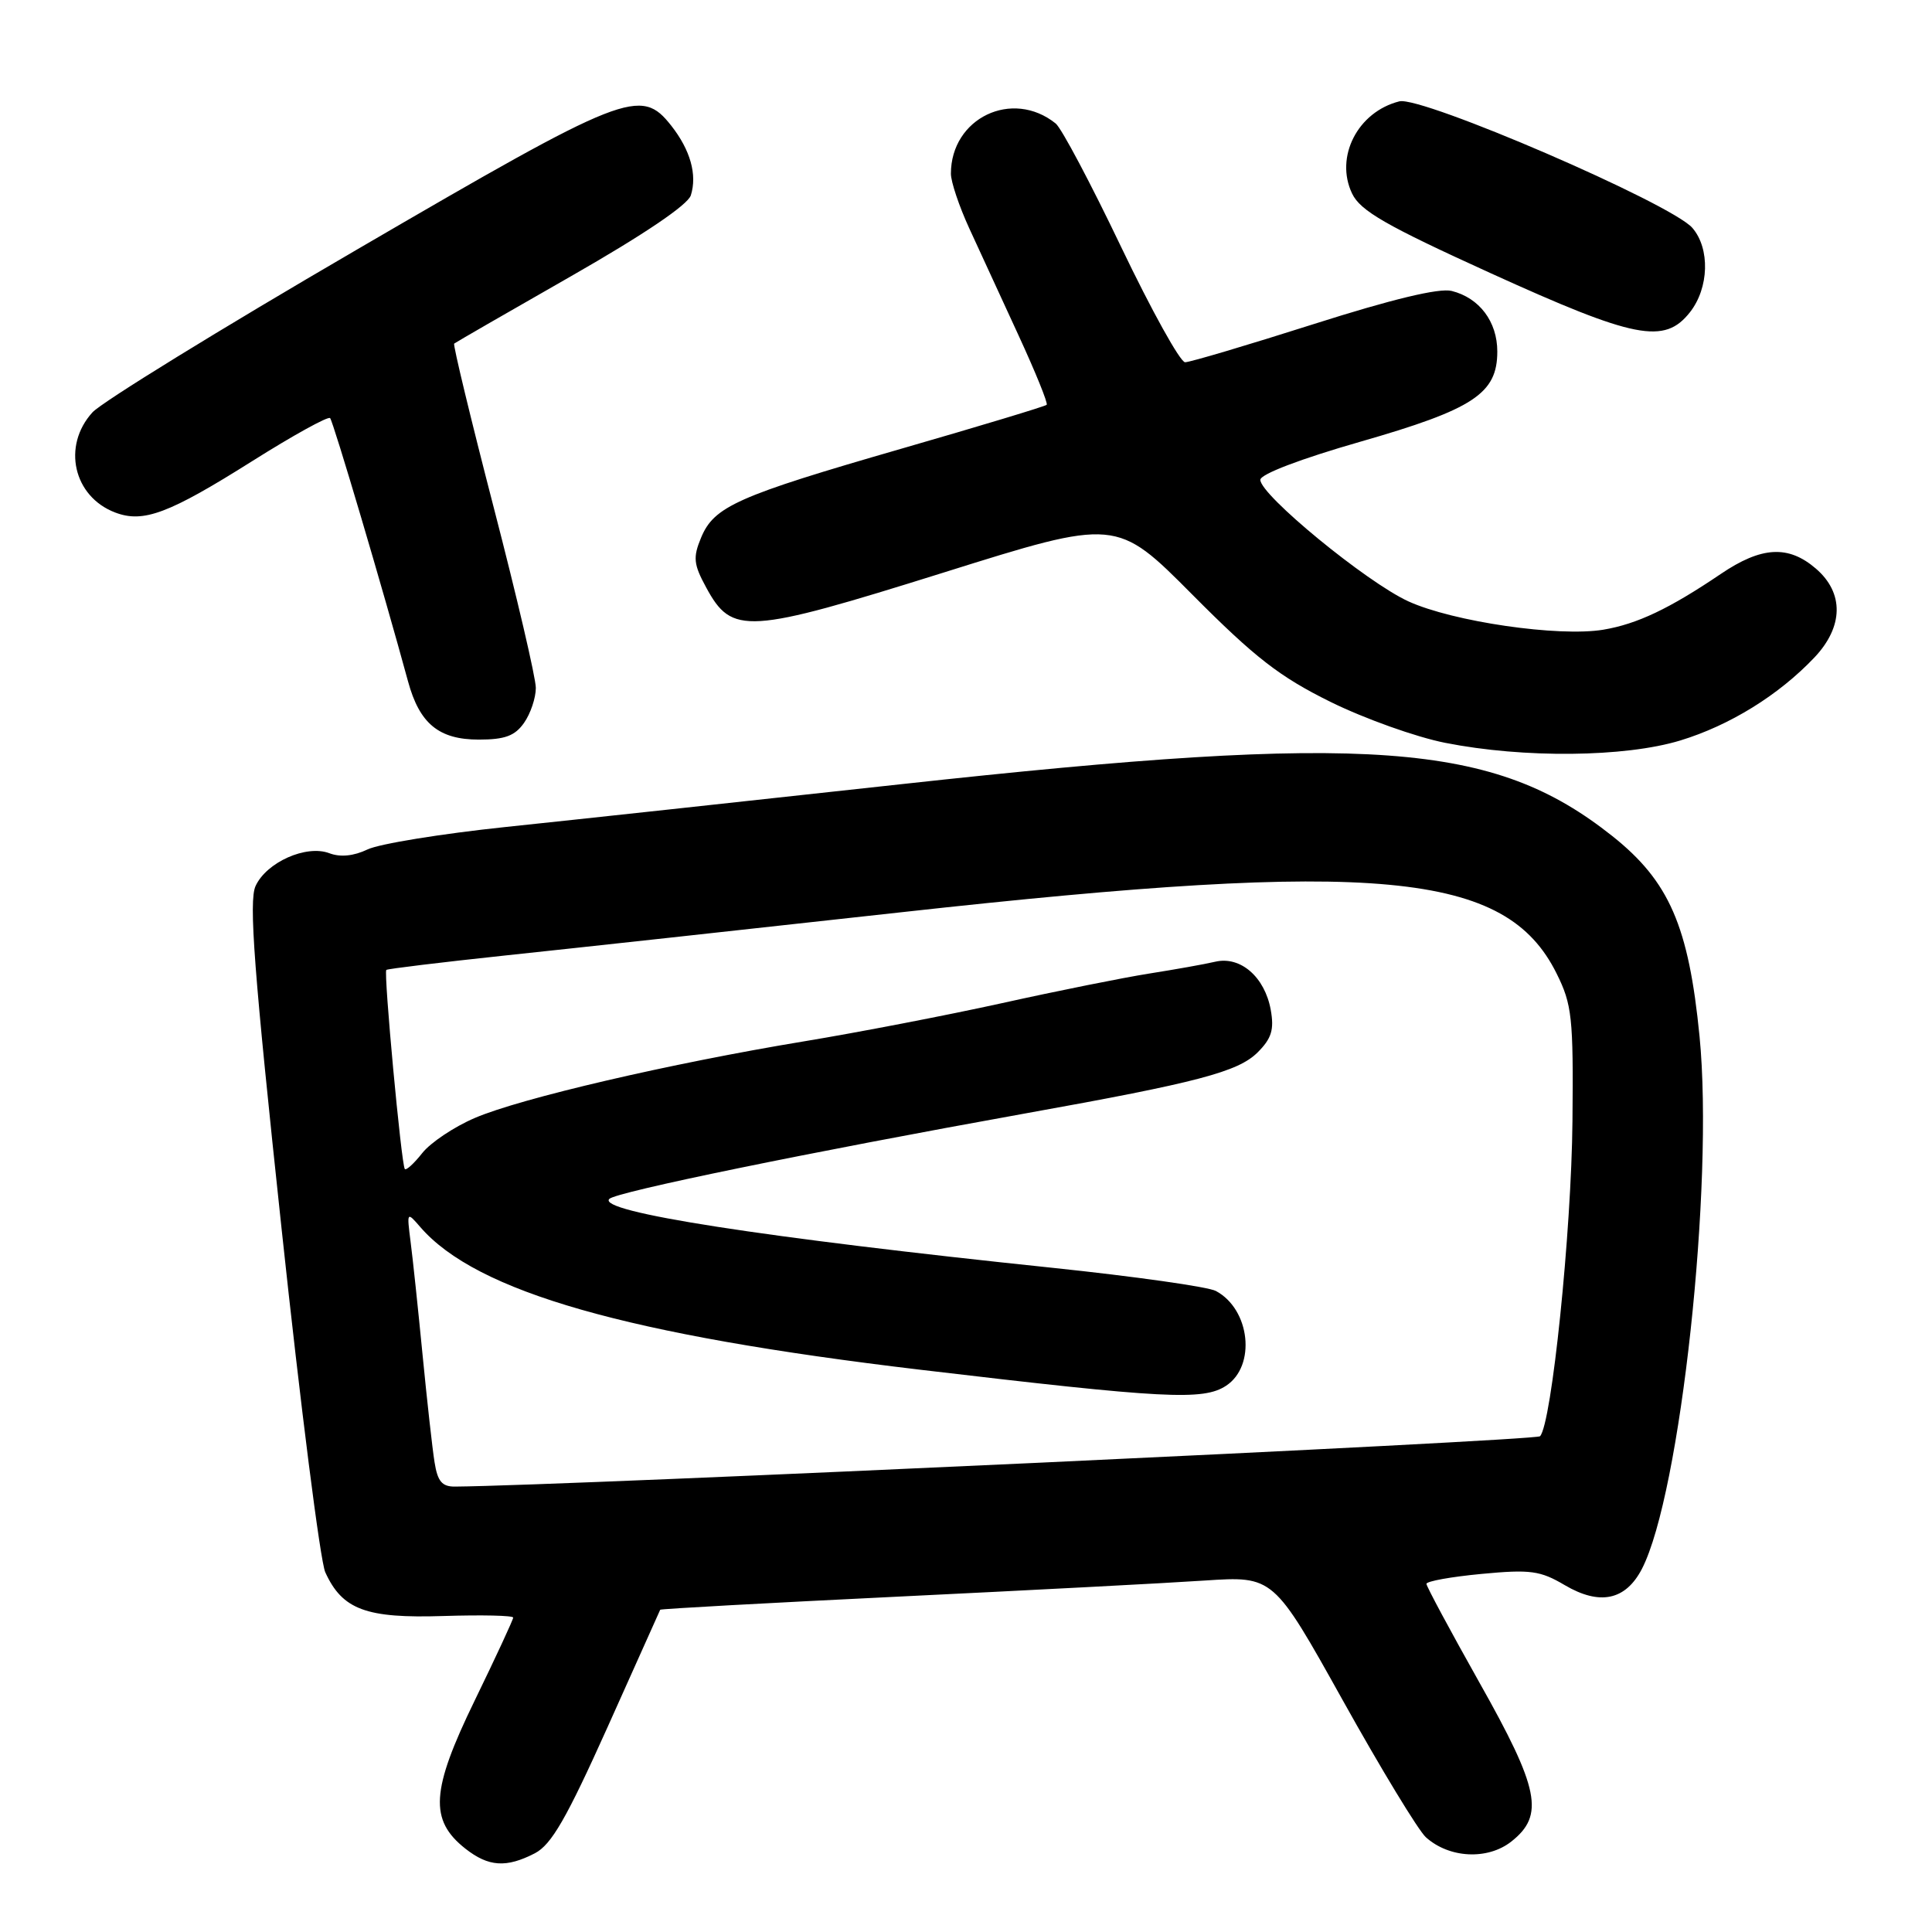 <?xml version="1.0" encoding="UTF-8" standalone="no"?>
<!DOCTYPE svg PUBLIC "-//W3C//DTD SVG 1.1//EN" "http://www.w3.org/Graphics/SVG/1.1/DTD/svg11.dtd" >
<svg xmlns="http://www.w3.org/2000/svg" xmlns:xlink="http://www.w3.org/1999/xlink" version="1.1" viewBox="0 0 256 256">
 <g >
 <path fill="currentColor"
d=" M 70.87 245.57 C 73.07 244.43 75.06 240.97 80.52 228.82 C 84.30 220.39 87.43 213.41 87.48 213.30 C 87.53 213.18 101.73 212.40 119.04 211.56 C 136.34 210.72 154.60 209.77 159.62 209.43 C 168.74 208.83 168.74 208.83 177.93 225.31 C 182.98 234.38 187.94 242.54 188.93 243.44 C 192.02 246.23 197.11 246.49 200.25 244.02 C 204.68 240.53 203.99 237.06 196.01 222.91 C 192.17 216.08 189.02 210.22 189.01 209.87 C 189.01 209.52 192.30 208.93 196.33 208.55 C 202.79 207.94 204.09 208.12 207.34 210.04 C 211.98 212.77 215.40 212.05 217.56 207.89 C 222.67 198.00 227.12 156.94 225.20 137.34 C 223.76 122.71 221.18 116.78 213.65 110.79 C 197.92 98.30 181.58 97.10 119.50 103.90 C 99.15 106.13 75.53 108.69 67.00 109.58 C 58.47 110.48 50.24 111.81 48.69 112.56 C 46.87 113.43 45.10 113.61 43.65 113.06 C 40.59 111.89 35.30 114.25 33.86 117.41 C 32.95 119.41 33.65 128.67 37.31 162.81 C 39.83 186.39 42.44 206.88 43.10 208.33 C 45.36 213.29 48.51 214.46 58.75 214.13 C 63.84 213.97 68.00 214.06 68.00 214.34 C 68.00 214.61 65.70 219.57 62.88 225.37 C 57.10 237.25 56.86 241.17 61.67 244.96 C 64.74 247.37 67.09 247.52 70.87 245.57 Z  M 222.64 98.12 C 229.20 96.12 235.69 92.11 240.42 87.12 C 244.28 83.04 244.36 78.56 240.61 75.34 C 236.96 72.20 233.40 72.40 228.00 76.06 C 221.20 80.66 216.92 82.69 212.44 83.44 C 206.52 84.42 192.52 82.38 186.61 79.68 C 181.05 77.13 167.00 65.59 167.00 63.58 C 167.00 62.83 172.37 60.79 180.25 58.53 C 195.26 54.22 198.40 52.15 198.40 46.58 C 198.40 42.62 196.03 39.47 192.35 38.55 C 190.70 38.14 184.48 39.63 174.02 42.96 C 165.32 45.73 157.67 48.00 157.03 48.00 C 156.39 48.00 152.58 41.13 148.56 32.73 C 144.55 24.34 140.65 16.97 139.88 16.36 C 134.13 11.74 126.00 15.64 126.00 23.02 C 126.00 24.09 127.09 27.33 128.42 30.23 C 129.75 33.13 132.69 39.50 134.94 44.39 C 137.20 49.29 138.89 53.45 138.69 53.64 C 138.49 53.84 129.82 56.46 119.42 59.46 C 97.67 65.74 94.61 67.10 92.89 71.26 C 91.81 73.87 91.90 74.77 93.57 77.84 C 97.00 84.16 98.93 84.04 124.99 75.88 C 147.94 68.68 147.94 68.68 158.01 78.81 C 166.29 87.14 169.55 89.67 176.29 93.00 C 180.81 95.23 187.65 97.67 191.50 98.43 C 201.92 100.49 215.30 100.35 222.64 98.12 Z  M 69.44 95.78 C 70.30 94.56 71.00 92.47 71.00 91.15 C 71.00 89.83 68.49 79.09 65.43 67.28 C 62.37 55.47 60.01 45.68 60.18 45.53 C 60.36 45.38 67.34 41.35 75.70 36.58 C 85.27 31.11 91.14 27.15 91.54 25.88 C 92.40 23.16 91.48 19.88 88.95 16.66 C 84.90 11.52 82.97 12.28 47.26 33.09 C 29.24 43.58 13.49 53.28 12.25 54.64 C 8.20 59.09 9.72 65.80 15.26 67.91 C 19.00 69.33 22.36 68.07 33.47 61.07 C 38.85 57.68 43.47 55.13 43.74 55.40 C 44.15 55.82 50.76 78.14 54.07 90.30 C 55.59 95.89 58.16 98.00 63.44 98.00 C 66.90 98.00 68.23 97.51 69.44 95.78 Z  M 223.93 41.37 C 226.46 38.15 226.61 32.93 224.25 30.20 C 221.46 26.97 188.38 12.69 185.42 13.43 C 179.90 14.82 176.84 20.80 179.16 25.65 C 180.26 27.94 183.63 29.88 197.50 36.19 C 216.65 44.90 220.54 45.67 223.93 41.37 Z  M 57.58 193.75 C 57.29 191.96 56.58 185.55 55.99 179.50 C 55.40 173.45 54.69 166.70 54.40 164.50 C 53.90 160.56 53.91 160.53 55.69 162.59 C 63.14 171.20 83.10 176.89 121.97 181.50 C 154.40 185.34 159.44 185.60 162.46 183.62 C 166.47 180.99 165.66 173.49 161.11 171.06 C 160.09 170.51 150.39 169.14 139.54 168.00 C 100.97 163.97 79.04 160.56 80.74 158.86 C 81.67 157.93 107.20 152.69 136.00 147.51 C 158.69 143.44 164.07 142.02 166.65 139.44 C 168.49 137.60 168.85 136.43 168.38 133.81 C 167.59 129.46 164.38 126.66 161.04 127.43 C 159.64 127.76 155.70 128.46 152.28 129.00 C 148.86 129.54 140.08 131.30 132.78 132.92 C 125.48 134.53 113.65 136.81 106.50 137.99 C 88.88 140.90 68.96 145.53 62.91 148.14 C 60.17 149.31 57.04 151.41 55.95 152.79 C 54.86 154.17 53.82 155.12 53.64 154.90 C 53.18 154.34 50.81 128.84 51.19 128.52 C 51.36 128.37 58.47 127.51 67.00 126.60 C 75.53 125.70 99.15 123.12 119.50 120.87 C 182.72 113.88 199.54 115.46 206.26 129.00 C 208.30 133.10 208.49 134.82 208.36 148.50 C 208.23 163.20 205.60 188.71 204.06 190.31 C 203.48 190.91 75.21 196.86 60.30 196.98 C 58.57 197.00 57.98 196.29 57.58 193.75 Z "/>
</g>
</svg>